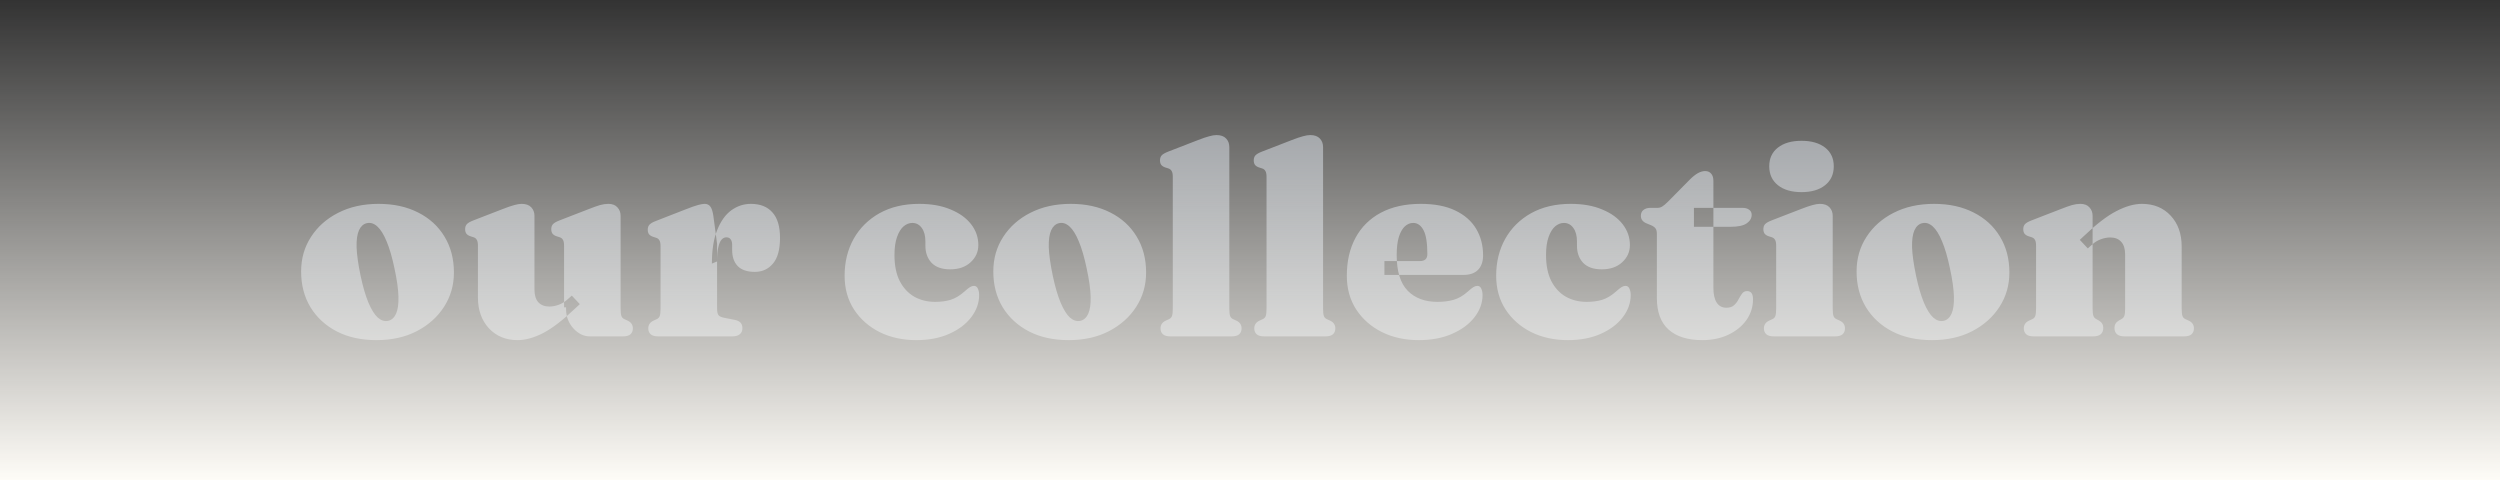 <svg width="375" height="72" viewBox="0 0 375 72" fill="none" xmlns="http://www.w3.org/2000/svg" xmlns:xlink="http://www.w3.org/1999/xlink">
	<rect x="0" y="0" width="375" height="72" fill="#333333" stroke="none"/>
	<desc>
			Created with Pixso.
	</desc>
	<defs>
		<clipPath id="clip0_654">
			<rect id="Group 7" width="375" height="72" fill="white" fill-opacity="0"/>
		</clipPath>
		<linearGradient id="paint_linear_0_656_0" x1="0" y1="0" x2="0" y2="72" gradientUnits="userSpaceOnUse">
			<stop stop-color="#FEFCF7" stop-opacity="0"/>
			<stop offset="1" stop-color="#FEFCF7"/>
		</linearGradient>
	</defs>
	<rect id="Group 7" width="375" height="72" fill="#FFFFFF" fill-opacity="0"/>
	<g clip-path="url(#clip0_654)">
		<path id="our collection" d="M56.788 30.58C59.055 30.58 61.035 31.013 62.728 31.88C64.421 32.733 65.735 33.933 66.668 35.48C67.615 37.027 68.088 38.827 68.088 40.88C68.088 42.773 67.595 44.487 66.608 46.02C65.621 47.553 64.255 48.773 62.508 49.68C60.775 50.573 58.761 51.02 56.468 51.02C54.201 51.02 52.221 50.587 50.528 49.72C48.835 48.84 47.515 47.627 46.568 46.08C45.635 44.533 45.168 42.747 45.168 40.72C45.168 38.787 45.661 37.06 46.648 35.54C47.635 34.007 48.995 32.8 50.728 31.92C52.475 31.027 54.495 30.58 56.788 30.58ZM58.248 48.12C58.755 48 59.141 47.647 59.408 47.06C59.675 46.473 59.795 45.62 59.768 44.5C59.741 43.38 59.541 41.96 59.168 40.24C58.821 38.587 58.428 37.24 57.988 36.2C57.561 35.16 57.095 34.413 56.588 33.96C56.081 33.507 55.555 33.347 55.008 33.48C54.501 33.6 54.115 33.953 53.848 34.54C53.581 35.127 53.461 35.98 53.488 37.1C53.528 38.207 53.728 39.627 54.088 41.36C54.435 43 54.828 44.347 55.268 45.4C55.708 46.44 56.175 47.187 56.668 47.64C57.175 48.08 57.701 48.24 58.248 48.12ZM84.91 46.36L84.91 46.1L84.61 46.1L84.61 36.86C84.61 36.433 84.55 36.133 84.43 35.96C84.323 35.773 84.156 35.647 83.93 35.58L83.49 35.44C83.21 35.347 83.003 35.213 82.87 35.04C82.75 34.867 82.69 34.647 82.69 34.38C82.69 34.06 82.776 33.807 82.95 33.62C83.123 33.433 83.45 33.247 83.93 33.06L88.37 31.34C89.05 31.073 89.597 30.88 90.01 30.76C90.436 30.64 90.85 30.58 91.25 30.58C91.85 30.58 92.303 30.753 92.61 31.1C92.93 31.433 93.09 31.86 93.09 32.38L93.09 46.26C93.09 46.793 93.13 47.173 93.21 47.4C93.29 47.613 93.43 47.767 93.63 47.86L94.07 48.06C94.376 48.193 94.597 48.36 94.73 48.56C94.863 48.76 94.93 48.993 94.93 49.26C94.93 49.633 94.81 49.927 94.57 50.14C94.33 50.353 93.943 50.46 93.41 50.46L88.51 50.46C87.563 50.46 86.723 50.053 85.99 49.24C85.27 48.427 84.91 47.467 84.91 46.36ZM71.69 44.62L71.69 36.86C71.69 36.433 71.63 36.133 71.51 35.96C71.403 35.773 71.237 35.647 71.01 35.58L70.57 35.44C70.29 35.347 70.083 35.213 69.95 35.04C69.83 34.867 69.77 34.647 69.77 34.38C69.77 34.06 69.856 33.807 70.03 33.62C70.203 33.433 70.53 33.247 71.01 33.06L75.45 31.34C76.17 31.06 76.737 30.867 77.15 30.76C77.563 30.64 77.93 30.58 78.25 30.58C78.89 30.58 79.37 30.753 79.69 31.1C80.01 31.433 80.17 31.86 80.17 32.38L80.17 43.42C80.17 44.273 80.363 44.913 80.75 45.34C81.15 45.767 81.703 45.98 82.41 45.98C82.85 45.98 83.31 45.893 83.79 45.72C84.27 45.547 84.697 45.293 85.07 44.96L85.77 44.34L86.97 45.62L86.37 46.18C84.49 47.98 82.856 49.24 81.47 49.96C80.083 50.667 78.81 51.02 77.65 51.02C75.876 51.02 74.436 50.427 73.33 49.24C72.237 48.053 71.69 46.513 71.69 44.62ZM106.782 39.54C106.782 37.5 107.049 35.82 107.582 34.5C108.115 33.167 108.822 32.18 109.702 31.54C110.595 30.9 111.569 30.58 112.622 30.58C114.035 30.58 115.115 31.007 115.862 31.86C116.622 32.7 117.002 33.973 117.002 35.68C117.002 37.427 116.649 38.713 115.942 39.54C115.249 40.367 114.342 40.78 113.222 40.78C112.089 40.78 111.235 40.493 110.662 39.92C110.102 39.333 109.822 38.527 109.822 37.5L109.822 36.66C109.809 36.313 109.729 36.053 109.582 35.88C109.449 35.693 109.235 35.6 108.942 35.6C108.675 35.6 108.435 35.72 108.222 35.96C108.022 36.187 107.862 36.567 107.742 37.1C107.622 37.62 107.562 38.327 107.562 39.22L106.782 39.54ZM107.002 32.38L107.562 36.56L107.562 46.26C107.562 46.727 107.629 47.06 107.762 47.26C107.895 47.447 108.202 47.587 108.682 47.68L110.202 47.98C110.602 48.06 110.895 48.2 111.082 48.4C111.269 48.6 111.362 48.88 111.362 49.24C111.362 49.627 111.229 49.927 110.962 50.14C110.709 50.353 110.329 50.46 109.822 50.46L98.762 50.46C98.229 50.46 97.842 50.353 97.602 50.14C97.362 49.927 97.242 49.633 97.242 49.26C97.242 48.993 97.309 48.76 97.442 48.56C97.575 48.36 97.795 48.193 98.102 48.06L98.542 47.86C98.742 47.767 98.882 47.613 98.962 47.4C99.042 47.173 99.082 46.793 99.082 46.26L99.082 36.94C99.082 36.513 99.022 36.213 98.902 36.04C98.795 35.853 98.629 35.727 98.402 35.66L97.962 35.52C97.682 35.427 97.475 35.293 97.342 35.12C97.222 34.947 97.162 34.727 97.162 34.46C97.162 34.14 97.249 33.887 97.422 33.7C97.609 33.5 97.935 33.313 98.402 33.14L102.702 31.46C103.649 31.087 104.329 30.847 104.742 30.74C105.155 30.633 105.475 30.58 105.702 30.58C106.075 30.58 106.362 30.72 106.562 31C106.762 31.267 106.909 31.727 107.002 32.38ZM146.751 36.76C146.751 37.773 146.365 38.633 145.591 39.34C144.831 40.047 143.811 40.4 142.531 40.4C141.291 40.4 140.358 40.073 139.731 39.42C139.118 38.753 138.811 37.907 138.811 36.88L138.811 36.24C138.811 35.373 138.631 34.693 138.271 34.2C137.911 33.693 137.438 33.44 136.851 33.44C136.385 33.44 135.945 33.613 135.531 33.96C135.131 34.307 134.805 34.84 134.551 35.56C134.298 36.267 134.171 37.167 134.171 38.26C134.171 39.807 134.431 41.1 134.951 42.14C135.485 43.18 136.211 43.967 137.131 44.5C138.051 45.02 139.098 45.28 140.271 45.28C141.125 45.28 141.891 45.18 142.571 44.98C143.265 44.767 143.951 44.36 144.631 43.76C145.018 43.413 145.311 43.18 145.511 43.06C145.711 42.94 145.905 42.88 146.091 42.88C146.358 42.88 146.551 43.013 146.671 43.28C146.805 43.547 146.871 43.873 146.871 44.26C146.871 45.447 146.471 46.56 145.671 47.6C144.885 48.627 143.785 49.453 142.371 50.08C140.958 50.707 139.318 51.02 137.451 51.02C135.411 51.02 133.578 50.62 131.951 49.82C130.338 49.007 129.058 47.88 128.111 46.44C127.165 44.987 126.691 43.293 126.691 41.36C126.691 39.293 127.145 37.447 128.051 35.82C128.971 34.193 130.265 32.913 131.931 31.98C133.611 31.047 135.591 30.58 137.871 30.58C139.698 30.58 141.271 30.86 142.591 31.42C143.925 31.967 144.951 32.707 145.671 33.64C146.391 34.573 146.751 35.613 146.751 36.76ZM160.616 30.58C162.883 30.58 164.863 31.013 166.556 31.88C168.249 32.733 169.563 33.933 170.496 35.48C171.443 37.027 171.916 38.827 171.916 40.88C171.916 42.773 171.423 44.487 170.436 46.02C169.449 47.553 168.083 48.773 166.336 49.68C164.603 50.573 162.589 51.02 160.296 51.02C158.029 51.02 156.049 50.587 154.356 49.72C152.663 48.84 151.343 47.627 150.396 46.08C149.463 44.533 148.996 42.747 148.996 40.72C148.996 38.787 149.489 37.06 150.476 35.54C151.463 34.007 152.823 32.8 154.556 31.92C156.303 31.027 158.323 30.58 160.616 30.58ZM162.076 48.12C162.583 48 162.969 47.647 163.236 47.06C163.503 46.473 163.623 45.62 163.596 44.5C163.569 43.38 163.369 41.96 162.996 40.24C162.649 38.587 162.256 37.24 161.816 36.2C161.389 35.16 160.923 34.413 160.416 33.96C159.909 33.507 159.383 33.347 158.836 33.48C158.329 33.6 157.943 33.953 157.676 34.54C157.409 35.127 157.289 35.98 157.316 37.1C157.356 38.207 157.556 39.627 157.916 41.36C158.263 43 158.656 44.347 159.096 45.4C159.536 46.44 160.003 47.187 160.496 47.64C161.003 48.08 161.529 48.24 162.076 48.12ZM184.398 22.06L184.398 46.26C184.398 46.793 184.438 47.173 184.518 47.4C184.598 47.613 184.738 47.767 184.938 47.86L185.378 48.06C185.685 48.193 185.905 48.36 186.038 48.56C186.171 48.76 186.238 48.993 186.238 49.26C186.238 49.633 186.118 49.927 185.878 50.14C185.638 50.353 185.251 50.46 184.718 50.46L175.598 50.46C175.065 50.46 174.678 50.353 174.438 50.14C174.198 49.927 174.078 49.633 174.078 49.26C174.078 48.993 174.145 48.76 174.278 48.56C174.411 48.36 174.631 48.193 174.938 48.06L175.378 47.86C175.578 47.767 175.718 47.613 175.798 47.4C175.878 47.173 175.918 46.793 175.918 46.26L175.918 26.54C175.918 26.113 175.858 25.813 175.738 25.64C175.631 25.453 175.465 25.327 175.238 25.26L174.798 25.12C174.518 25.027 174.311 24.893 174.178 24.72C174.058 24.547 173.998 24.327 173.998 24.06C173.998 23.74 174.085 23.487 174.258 23.3C174.431 23.113 174.758 22.927 175.238 22.74L179.678 21.02C180.398 20.74 180.965 20.547 181.378 20.44C181.791 20.32 182.158 20.26 182.478 20.26C183.118 20.26 183.598 20.433 183.918 20.78C184.238 21.113 184.398 21.54 184.398 22.06ZM198.46 22.06L198.46 46.26C198.46 46.793 198.5 47.173 198.58 47.4C198.66 47.613 198.8 47.767 199 47.86L199.44 48.06C199.747 48.193 199.967 48.36 200.1 48.56C200.234 48.76 200.3 48.993 200.3 49.26C200.3 49.633 200.18 49.927 199.94 50.14C199.7 50.353 199.314 50.46 198.78 50.46L189.66 50.46C189.127 50.46 188.74 50.353 188.5 50.14C188.26 49.927 188.14 49.633 188.14 49.26C188.14 48.993 188.207 48.76 188.34 48.56C188.474 48.36 188.694 48.193 189 48.06L189.44 47.86C189.64 47.767 189.78 47.613 189.86 47.4C189.94 47.173 189.98 46.793 189.98 46.26L189.98 26.54C189.98 26.113 189.92 25.813 189.8 25.64C189.694 25.453 189.527 25.327 189.3 25.26L188.86 25.12C188.58 25.027 188.374 24.893 188.24 24.72C188.12 24.547 188.06 24.327 188.06 24.06C188.06 23.74 188.147 23.487 188.32 23.3C188.494 23.113 188.82 22.927 189.3 22.74L193.74 21.02C194.46 20.74 195.027 20.547 195.44 20.44C195.854 20.32 196.22 20.26 196.54 20.26C197.18 20.26 197.66 20.433 197.98 20.78C198.3 21.113 198.46 21.54 198.46 22.06ZM222.463 38.3C222.463 39.233 222.21 39.96 221.703 40.48C221.196 40.987 220.47 41.24 219.523 41.24L207.663 41.24L207.663 39.16L213.003 39.16C213.736 39.16 214.103 38.813 214.103 38.12C214.103 36.44 213.91 35.24 213.523 34.52C213.136 33.8 212.623 33.44 211.983 33.44C211.516 33.44 211.096 33.613 210.723 33.96C210.35 34.307 210.05 34.84 209.823 35.56C209.61 36.267 209.503 37.167 209.503 38.26C209.503 40.687 210.05 42.467 211.143 43.6C212.236 44.72 213.73 45.28 215.623 45.28C216.503 45.28 217.303 45.18 218.023 44.98C218.743 44.78 219.45 44.373 220.143 43.76C220.53 43.413 220.823 43.18 221.023 43.06C221.223 42.94 221.416 42.88 221.603 42.88C221.87 42.88 222.063 43.013 222.183 43.28C222.316 43.547 222.383 43.873 222.383 44.26C222.383 45.447 221.976 46.56 221.163 47.6C220.363 48.627 219.243 49.453 217.803 50.08C216.376 50.707 214.71 51.02 212.803 51.02C210.763 51.02 208.93 50.62 207.303 49.82C205.676 49.007 204.39 47.88 203.443 46.44C202.496 44.987 202.023 43.293 202.023 41.36C202.023 39.187 202.456 37.293 203.323 35.68C204.19 34.067 205.45 32.813 207.103 31.92C208.77 31.027 210.776 30.58 213.123 30.58C215.19 30.58 216.916 30.913 218.303 31.58C219.69 32.247 220.73 33.16 221.423 34.32C222.116 35.48 222.463 36.807 222.463 38.3ZM244.486 36.76C244.486 37.773 244.099 38.633 243.326 39.34C242.566 40.047 241.546 40.4 240.266 40.4C239.026 40.4 238.092 40.073 237.466 39.42C236.852 38.753 236.546 37.907 236.546 36.88L236.546 36.24C236.546 35.373 236.366 34.693 236.006 34.2C235.646 33.693 235.172 33.44 234.586 33.44C234.119 33.44 233.679 33.613 233.266 33.96C232.866 34.307 232.539 34.84 232.286 35.56C232.032 36.267 231.906 37.167 231.906 38.26C231.906 39.807 232.166 41.1 232.686 42.14C233.219 43.18 233.946 43.967 234.866 44.5C235.786 45.02 236.832 45.28 238.006 45.28C238.859 45.28 239.626 45.18 240.306 44.98C240.999 44.767 241.686 44.36 242.366 43.76C242.752 43.413 243.046 43.18 243.246 43.06C243.446 42.94 243.639 42.88 243.826 42.88C244.092 42.88 244.286 43.013 244.406 43.28C244.539 43.547 244.606 43.873 244.606 44.26C244.606 45.447 244.206 46.56 243.406 47.6C242.619 48.627 241.519 49.453 240.106 50.08C238.692 50.707 237.052 51.02 235.186 51.02C233.146 51.02 231.312 50.62 229.686 49.82C228.072 49.007 226.792 47.88 225.846 46.44C224.899 44.987 224.426 43.293 224.426 41.36C224.426 39.293 224.879 37.447 225.786 35.82C226.706 34.193 227.999 32.913 229.666 31.98C231.346 31.047 233.326 30.58 235.606 30.58C237.432 30.58 239.006 30.86 240.326 31.42C241.659 31.967 242.686 32.707 243.406 33.64C244.126 34.573 244.486 35.613 244.486 36.76ZM247.65 33.78L247.01 33.52C246.717 33.4 246.497 33.247 246.35 33.06C246.204 32.873 246.13 32.647 246.13 32.38C246.13 31.993 246.257 31.7 246.51 31.5C246.777 31.287 247.117 31.18 247.53 31.18L248.63 31.18C248.884 31.18 249.117 31.113 249.33 30.98C249.557 30.847 249.844 30.607 250.19 30.26L253.45 26.96C253.89 26.52 254.297 26.193 254.67 25.98C255.057 25.767 255.424 25.66 255.77 25.66C256.157 25.66 256.457 25.787 256.67 26.04C256.897 26.293 257.01 26.66 257.01 27.14L257.01 43.18C257.01 44.153 257.177 44.893 257.51 45.4C257.844 45.907 258.324 46.16 258.95 46.16C259.457 46.16 259.844 46.033 260.11 45.78C260.39 45.527 260.61 45.24 260.77 44.92C260.944 44.587 261.124 44.293 261.31 44.04C261.497 43.787 261.75 43.66 262.07 43.66C262.337 43.66 262.55 43.753 262.71 43.94C262.87 44.127 262.95 44.447 262.95 44.9C262.95 46.033 262.624 47.067 261.97 48C261.317 48.92 260.417 49.653 259.27 50.2C258.124 50.747 256.817 51.02 255.35 51.02C253.177 51.02 251.497 50.5 250.31 49.46C249.124 48.407 248.53 46.82 248.53 44.7L248.53 35.08C248.53 34.693 248.457 34.413 248.31 34.24C248.177 34.067 247.957 33.913 247.65 33.78ZM254.09 34.02L254.09 31.18L261.39 31.18C261.804 31.18 262.13 31.273 262.37 31.46C262.624 31.633 262.75 31.887 262.75 32.22C262.75 32.727 262.504 33.153 262.01 33.5C261.517 33.847 260.704 34.02 259.57 34.02L254.09 34.02ZM274.906 32.38L274.906 46.26C274.906 46.793 274.946 47.173 275.026 47.4C275.106 47.613 275.246 47.767 275.446 47.86L275.886 48.06C276.192 48.193 276.412 48.36 276.546 48.56C276.679 48.76 276.746 48.993 276.746 49.26C276.746 49.633 276.626 49.927 276.386 50.14C276.146 50.353 275.759 50.46 275.226 50.46L266.106 50.46C265.572 50.46 265.186 50.353 264.946 50.14C264.706 49.927 264.586 49.633 264.586 49.26C264.586 48.993 264.652 48.76 264.786 48.56C264.919 48.36 265.139 48.193 265.446 48.06L265.886 47.86C266.086 47.767 266.226 47.613 266.306 47.4C266.386 47.173 266.426 46.793 266.426 46.26L266.426 36.86C266.426 36.433 266.366 36.133 266.246 35.96C266.139 35.773 265.972 35.647 265.746 35.58L265.306 35.44C265.026 35.347 264.819 35.213 264.686 35.04C264.566 34.867 264.506 34.647 264.506 34.38C264.506 34.06 264.592 33.807 264.766 33.62C264.939 33.433 265.266 33.247 265.746 33.06L270.186 31.34C270.906 31.06 271.472 30.867 271.886 30.76C272.299 30.64 272.666 30.58 272.986 30.58C273.626 30.58 274.106 30.753 274.426 31.1C274.746 31.433 274.906 31.86 274.906 32.38ZM270.226 28.82C268.732 28.82 267.552 28.473 266.686 27.78C265.819 27.087 265.386 26.14 265.386 24.94C265.386 23.753 265.819 22.82 266.686 22.14C267.552 21.46 268.732 21.12 270.226 21.12C271.719 21.12 272.899 21.46 273.766 22.14C274.632 22.82 275.066 23.753 275.066 24.94C275.066 26.14 274.632 27.087 273.766 27.78C272.899 28.473 271.719 28.82 270.226 28.82ZM290.108 30.58C292.375 30.58 294.355 31.013 296.048 31.88C297.742 32.733 299.055 33.933 299.988 35.48C300.935 37.027 301.408 38.827 301.408 40.88C301.408 42.773 300.915 44.487 299.928 46.02C298.942 47.553 297.575 48.773 295.828 49.68C294.095 50.573 292.082 51.02 289.788 51.02C287.522 51.02 285.542 50.587 283.848 49.72C282.155 48.84 280.835 47.627 279.888 46.08C278.955 44.533 278.488 42.747 278.488 40.72C278.488 38.787 278.982 37.06 279.968 35.54C280.955 34.007 282.315 32.8 284.048 31.92C285.795 31.027 287.815 30.58 290.108 30.58ZM291.568 48.12C292.075 48 292.462 47.647 292.728 47.06C292.995 46.473 293.115 45.62 293.088 44.5C293.062 43.38 292.862 41.96 292.488 40.24C292.142 38.587 291.748 37.24 291.308 36.2C290.882 35.16 290.415 34.413 289.908 33.96C289.402 33.507 288.875 33.347 288.328 33.48C287.822 33.6 287.435 33.953 287.168 34.54C286.902 35.127 286.782 35.98 286.808 37.1C286.848 38.207 287.048 39.627 287.408 41.36C287.755 43 288.148 44.347 288.588 45.4C289.028 46.44 289.495 47.187 289.988 47.64C290.495 48.08 291.022 48.24 291.568 48.12ZM313.89 32.38L313.89 46.26C313.89 46.793 313.93 47.167 314.01 47.38C314.09 47.593 314.23 47.753 314.43 47.86L314.83 48.08C315.27 48.333 315.49 48.7 315.49 49.18C315.49 50.033 314.977 50.46 313.95 50.46L305.09 50.46C304.557 50.46 304.17 50.353 303.93 50.14C303.69 49.927 303.57 49.633 303.57 49.26C303.57 48.993 303.637 48.76 303.77 48.56C303.904 48.36 304.124 48.193 304.43 48.06L304.87 47.86C305.07 47.767 305.21 47.613 305.29 47.4C305.37 47.173 305.41 46.793 305.41 46.26L305.41 36.86C305.41 36.433 305.35 36.133 305.23 35.96C305.124 35.773 304.957 35.647 304.73 35.58L304.29 35.44C304.01 35.347 303.803 35.213 303.67 35.04C303.55 34.867 303.49 34.647 303.49 34.38C303.49 34.06 303.577 33.807 303.75 33.62C303.923 33.433 304.25 33.247 304.73 33.06L309.17 31.34C309.85 31.073 310.397 30.88 310.81 30.76C311.237 30.64 311.65 30.58 312.05 30.58C312.65 30.58 313.103 30.753 313.41 31.1C313.73 31.433 313.89 31.86 313.89 32.38ZM313.17 37.26L311.97 35.98L312.57 35.42C314.45 33.62 316.083 32.367 317.47 31.66C318.857 30.94 320.13 30.58 321.29 30.58C323.077 30.58 324.517 31.173 325.61 32.36C326.703 33.533 327.25 35.073 327.25 36.98L327.25 46.26C327.25 46.793 327.29 47.173 327.37 47.4C327.45 47.613 327.59 47.767 327.79 47.86L328.23 48.06C328.537 48.193 328.757 48.36 328.89 48.56C329.023 48.76 329.09 48.993 329.09 49.26C329.09 49.633 328.97 49.927 328.73 50.14C328.49 50.353 328.103 50.46 327.57 50.46L318.71 50.46C317.684 50.46 317.17 50.033 317.17 49.18C317.17 48.7 317.39 48.333 317.83 48.08L318.23 47.86C318.43 47.753 318.57 47.593 318.65 47.38C318.73 47.167 318.77 46.793 318.77 46.26L318.77 38.18C318.77 37.327 318.57 36.687 318.17 36.26C317.783 35.833 317.237 35.62 316.53 35.62C316.09 35.62 315.63 35.707 315.15 35.88C314.67 36.053 314.243 36.307 313.87 36.64L313.17 37.26Z" fill="#83888F" fill-opacity="1" fill-rule="evenodd"/>
		<rect id="Rectangle" width="375" height="72" fill="url(#paint_linear_0_656_0)" fill-opacity="1"/>
		<rect id="Rectangle" width="375" height="72" stroke="#979797" stroke-opacity="0" stroke-width="0"/>
	</g>
</svg>
